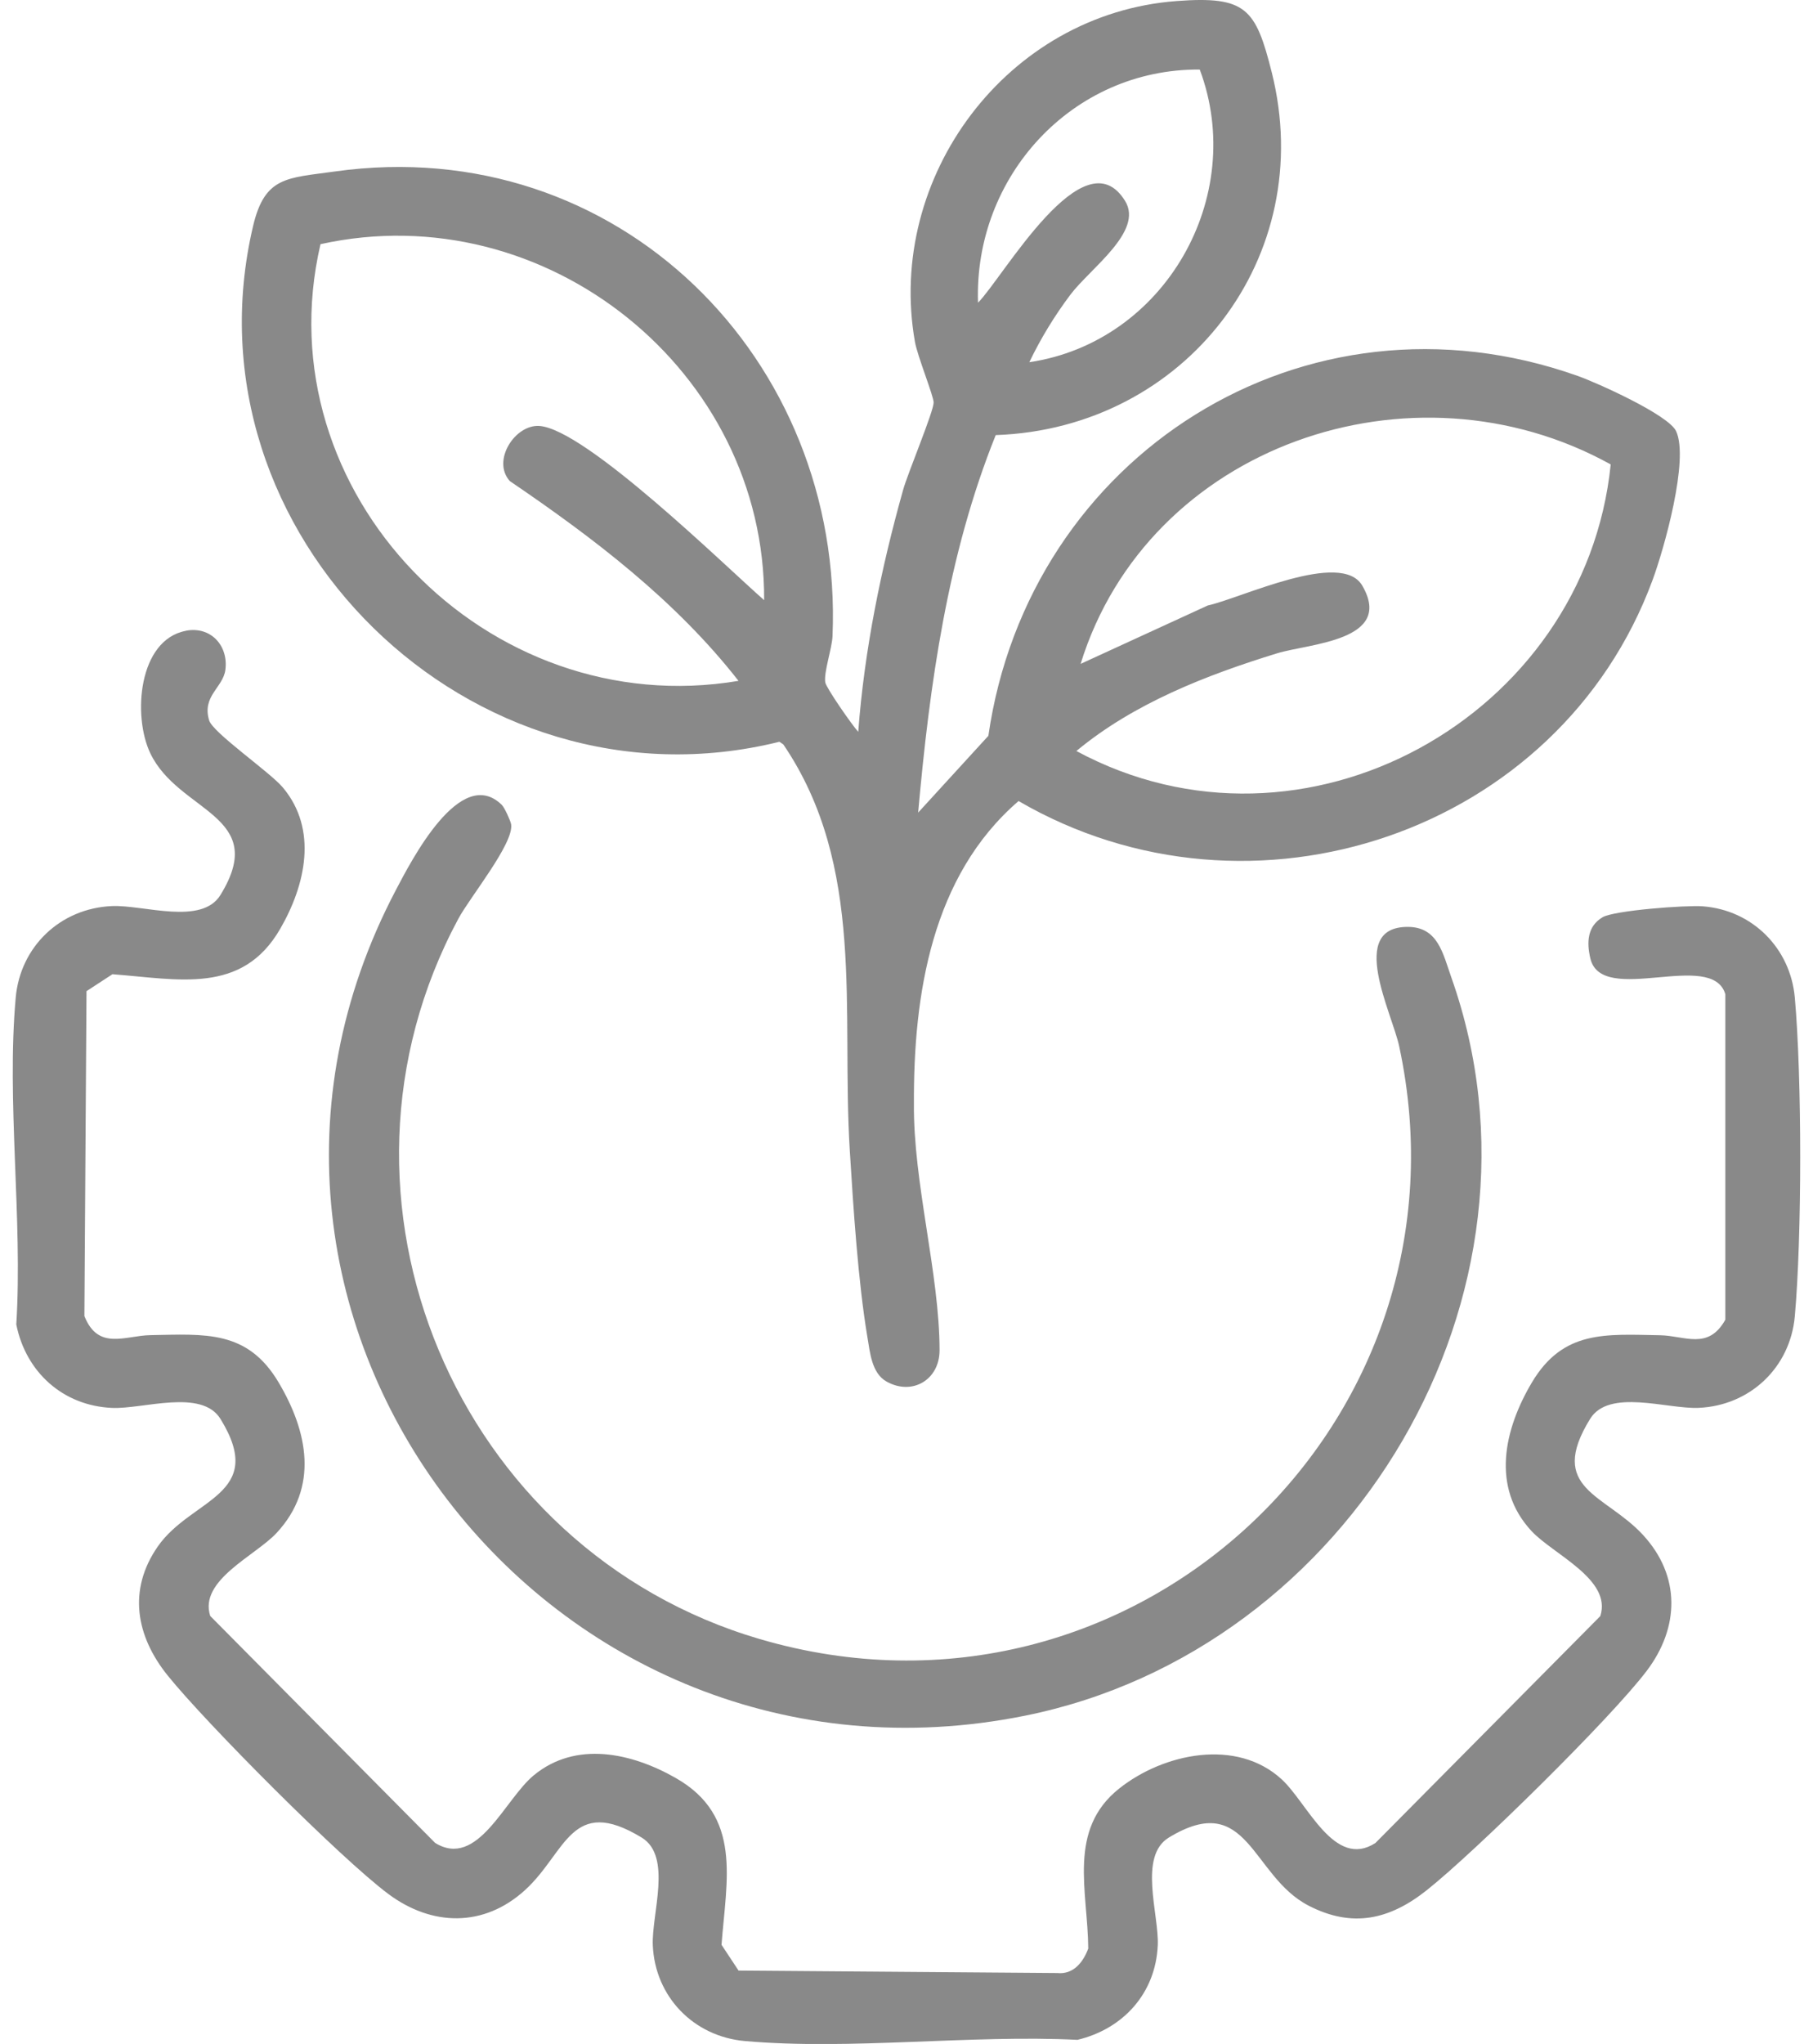 <svg width="71" height="80" viewBox="0 0 71 80" fill="none" xmlns="http://www.w3.org/2000/svg">
<g clip-path="url(#clip0_330_4847)">
<path d="M38.994 17.03C37.106 21.721 36.404 26.793 35.956 31.806L38.706 28.8C40.283 17.841 51.072 10.915 61.787 14.714C62.541 14.981 65.339 16.236 65.639 16.876C66.156 17.983 65.165 21.494 64.717 22.703C61.062 32.615 49.005 36.657 39.889 31.353C36.489 34.279 35.769 38.928 35.791 43.199C35.76 46.287 36.793 49.856 36.795 52.849C36.795 54.007 35.724 54.638 34.719 54.075C34.136 53.749 34.071 52.938 33.968 52.329C33.603 50.154 33.417 47.263 33.279 45.03C32.941 39.586 33.919 33.911 30.677 29.138L30.523 29.033C18.463 32.029 7.068 20.898 9.911 8.848C10.37 6.899 11.238 6.975 13.119 6.711C24.192 5.162 33.055 14.057 32.603 24.9C32.583 25.378 32.254 26.318 32.319 26.709C32.355 26.924 33.357 28.367 33.61 28.644C33.851 25.436 34.502 22.256 35.37 19.165C35.556 18.507 36.563 16.105 36.563 15.754C36.563 15.503 35.93 13.941 35.831 13.383C34.69 6.931 39.437 0.531 46.088 0.04C48.792 -0.16 49.175 0.329 49.803 2.829C51.622 10.059 46.421 16.77 38.994 17.03ZM46.985 2.722C41.981 2.686 38.131 6.924 38.301 11.848C39.285 10.859 42.45 5.237 44.063 7.87C44.792 9.059 42.69 10.508 41.918 11.535C41.301 12.355 40.752 13.252 40.31 14.177C45.614 13.39 48.85 7.704 46.985 2.724V2.722ZM29.925 23.489C29.97 14.525 21.382 7.608 12.551 9.557C10.287 19.27 19.072 28.309 28.921 26.649C26.463 23.505 23.259 21.067 19.966 18.83C19.246 18.032 20.17 16.608 21.121 16.672C22.935 16.796 28.378 22.134 29.923 23.489H29.925ZM63.078 18.178C55.295 13.87 44.962 17.443 42.318 25.985L47.3 23.698C48.584 23.422 52.53 21.507 53.351 22.925C54.602 25.085 51.264 25.187 50.02 25.569C47.246 26.422 44.399 27.529 42.153 29.395C51.061 34.197 62.075 28.053 63.078 18.178Z" fill="#898989"/>
<path d="M7.28 24.687C8.258 24.502 8.951 25.276 8.826 26.22C8.734 26.913 7.902 27.24 8.19 28.195C8.338 28.684 10.566 30.215 11.076 30.822C12.461 32.468 11.962 34.646 10.975 36.352C9.479 38.946 6.98 38.324 4.403 38.132L3.388 38.794L3.305 51.511C3.846 52.873 4.9 52.276 5.889 52.258C8.027 52.22 9.687 52.049 10.908 54.104C12.056 56.033 12.492 58.209 10.835 59.997C10.007 60.891 7.777 61.85 8.233 63.25L17.04 72.132C18.704 73.16 19.76 70.434 20.896 69.492C22.554 68.117 24.746 68.612 26.464 69.592C29.075 71.079 28.449 73.561 28.256 76.12L28.923 77.129L41.405 77.225C42.034 77.291 42.421 76.802 42.618 76.265C42.602 74.023 41.79 71.614 43.839 69.996C45.575 68.623 48.427 68.021 50.192 69.643C51.208 70.576 52.252 73.176 53.863 72.136L62.67 63.255C63.138 61.817 60.831 60.844 59.977 59.926C58.38 58.211 58.907 55.933 59.992 54.109C61.216 52.053 62.874 52.224 65.012 52.262C65.983 52.28 66.896 52.856 67.567 51.654V38.914C67.046 37.146 62.728 39.399 62.281 37.515C62.131 36.879 62.162 36.255 62.76 35.901C63.212 35.633 66.026 35.424 66.679 35.473C68.641 35.621 70.115 37.128 70.287 39.039C70.569 42.161 70.569 48.405 70.287 51.527C70.106 53.524 68.533 55.018 66.518 55.104C65.285 55.158 63.01 54.335 62.27 55.538C60.576 58.288 62.86 58.471 64.343 60.079C65.826 61.688 65.771 63.701 64.491 65.394C63.093 67.246 57.753 72.492 55.883 73.976C54.425 75.136 52.964 75.474 51.246 74.587C48.993 73.423 48.888 70.03 45.776 71.921C44.566 72.656 45.394 74.931 45.34 76.14C45.257 78.007 43.998 79.409 42.195 79.84C38.007 79.631 33.294 80.253 29.167 79.887C27.158 79.707 25.652 78.147 25.565 76.142C25.511 74.918 26.339 72.658 25.129 71.923C22.36 70.241 22.176 72.51 20.556 73.983C18.944 75.447 16.91 75.4 15.206 74.129C13.342 72.741 8.061 67.437 6.566 65.579C5.325 64.039 4.998 62.233 6.177 60.533C7.495 58.635 10.477 58.531 8.636 55.54C7.895 54.338 5.604 55.16 4.388 55.106C2.461 55.022 1.01 53.7 0.638 51.84C0.893 47.718 0.249 43.103 0.616 39.041C0.797 37.046 2.367 35.55 4.385 35.464C5.618 35.41 7.893 36.233 8.633 35.03C10.564 31.897 7.005 31.815 5.889 29.489C5.186 28.026 5.419 25.042 7.278 24.691L7.28 24.687Z" fill="#898989"/>
<path d="M19.664 31.52C19.758 31.613 19.997 32.133 20.017 32.264C20.131 33.008 18.411 35.104 17.95 35.959C12.065 46.903 17.852 60.666 29.759 64.155C44.378 68.436 57.961 55.671 54.794 40.95C54.51 39.632 52.767 36.279 55.127 36.279C56.313 36.279 56.503 37.315 56.836 38.255C61.216 50.629 52.93 64.575 40.146 67.152C21.516 70.91 6.671 51.64 15.496 34.85C16.098 33.706 18.04 29.9 19.664 31.515V31.52Z" fill="#898989"/>
</g>
<defs>
<clipPath id="clip0_330_4847">
<rect width="70" height="80" fill="white" transform="translate(0.5)"/>
</clipPath>
</defs>
</svg>
